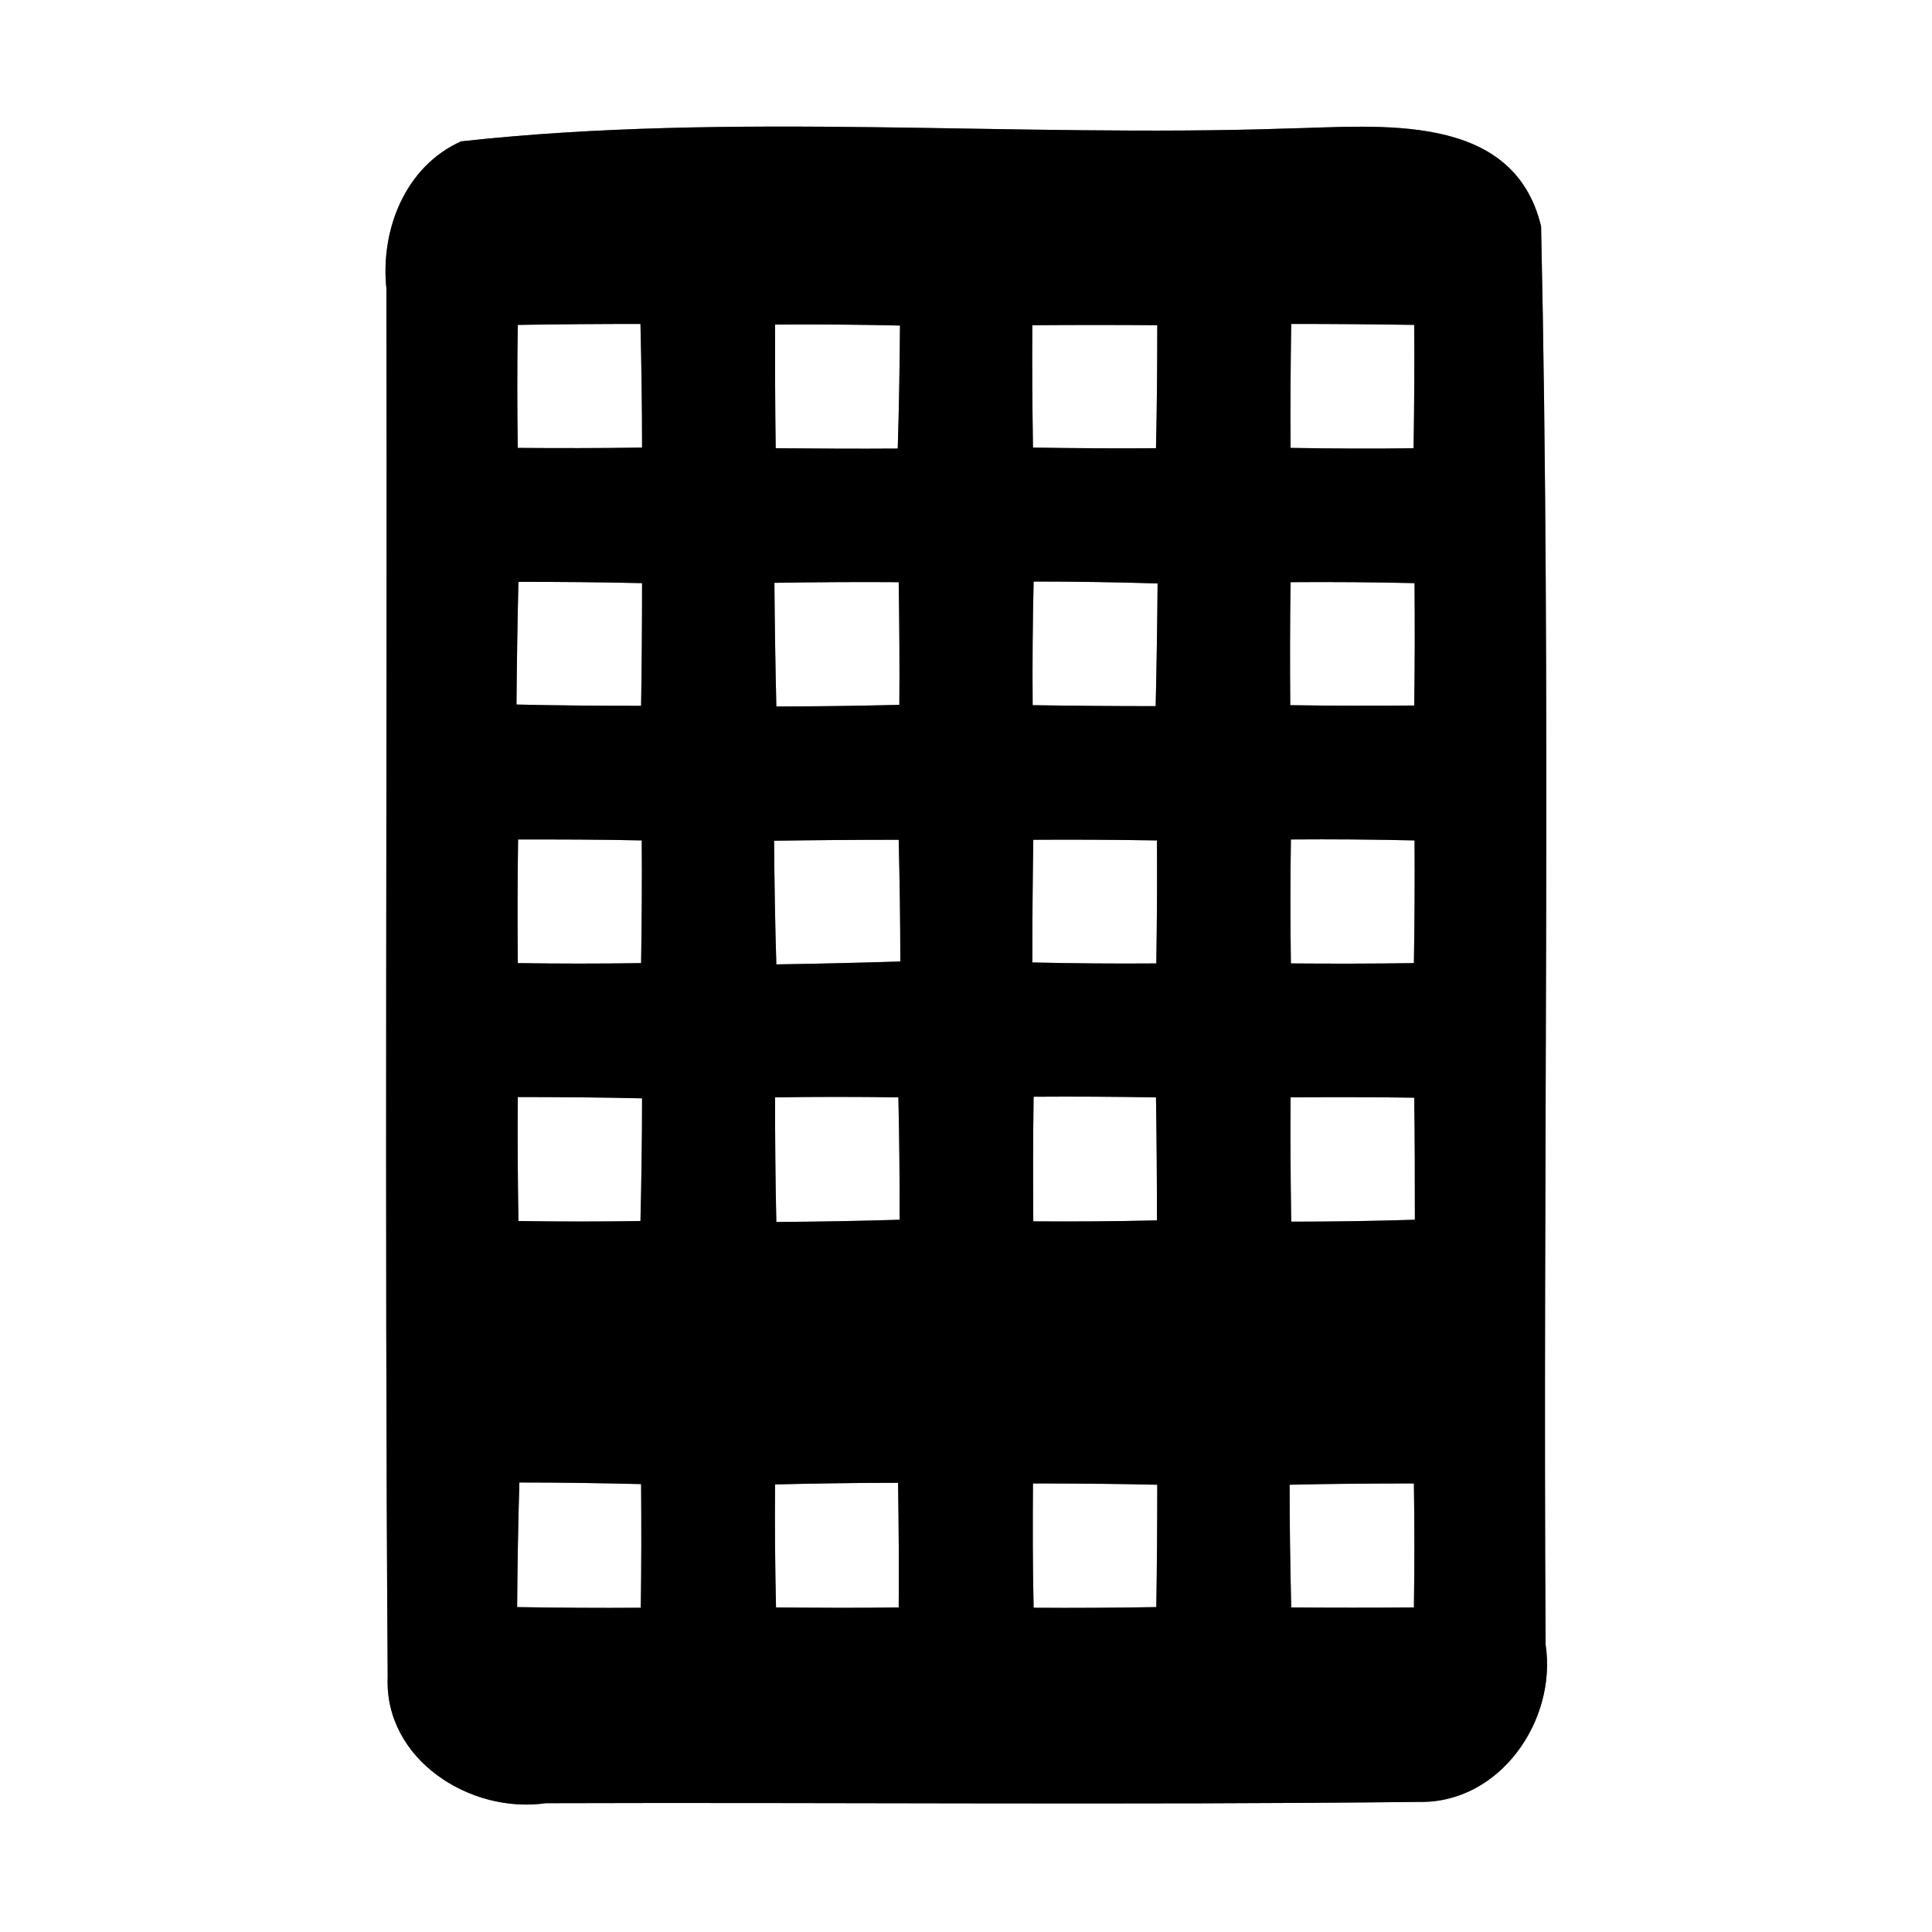 <?xml version="1.0" encoding="UTF-8" ?>
<!DOCTYPE svg PUBLIC "-//W3C//DTD SVG 1.1//EN" "http://www.w3.org/Graphics/SVG/1.1/DTD/svg11.dtd">
<svg width="60pt" height="60pt" viewBox="0 0 60 60" version="1.1" xmlns="http://www.w3.org/2000/svg">
<rect x="0" y="0" width="60" height="60" fill="#808080" stroke="none"/>
<g id="#ffffffff">
<path fill="#ffffff" opacity="1.00" d=" M 0.00 0.00 L 60.00 0.00 L 60.00 60.00 L 0.00 60.00 L 0.00 0.00 M 14.32 4.39 C 12.58 5.17 11.81 7.14 12.00 8.96 C 12.03 23.33 11.94 37.71 12.04 52.08 C 11.93 54.64 14.60 56.34 16.95 56.00 C 25.99 55.97 35.03 56.06 44.07 55.96 C 46.58 56.01 48.36 53.43 48.00 51.07 C 47.91 36.39 48.18 21.70 47.86 7.03 C 47.00 3.44 42.82 3.93 40.00 3.99 C 31.46 4.28 22.78 3.46 14.32 4.39 Z" />
<path fill="#ffffff" opacity="1.00" d=" M 16.08 10.09 C 17.35 10.07 18.62 10.06 19.89 10.06 C 19.92 11.34 19.94 12.62 19.94 13.90 C 18.65 13.92 17.36 13.92 16.08 13.91 C 16.06 12.64 16.06 11.37 16.08 10.09 Z" />
<path fill="#ffffff" opacity="1.00" d=" M 24.07 10.08 C 25.37 10.07 26.66 10.08 27.95 10.11 C 27.94 11.38 27.92 12.66 27.88 13.93 C 26.62 13.94 25.36 13.93 24.09 13.92 C 24.07 12.64 24.07 11.36 24.07 10.08 Z" />
<path fill="#ffffff" opacity="1.00" d=" M 32.06 10.10 C 33.35 10.09 34.65 10.09 35.94 10.10 C 35.94 11.37 35.93 12.65 35.90 13.92 C 34.63 13.93 33.35 13.92 32.08 13.90 C 32.06 12.63 32.05 11.37 32.06 10.10 Z" />
<path fill="#ffffff" opacity="1.00" d=" M 40.10 10.06 C 41.37 10.06 42.65 10.07 43.92 10.09 C 43.93 11.37 43.92 12.65 43.90 13.92 C 42.63 13.94 41.35 13.93 40.08 13.91 C 40.07 12.63 40.08 11.35 40.10 10.06 Z" />
<path fill="#ffffff" opacity="1.00" d=" M 16.10 18.07 C 17.38 18.07 18.66 18.08 19.94 18.11 C 19.94 19.38 19.93 20.65 19.91 21.92 C 18.62 21.92 17.33 21.91 16.04 21.88 C 16.05 20.61 16.07 19.34 16.10 18.07 Z" />
<path fill="#ffffff" opacity="1.00" d=" M 24.05 18.10 C 25.34 18.08 26.63 18.07 27.91 18.08 C 27.93 19.35 27.94 20.62 27.93 21.89 C 26.66 21.92 25.38 21.94 24.11 21.94 C 24.08 20.66 24.06 19.38 24.05 18.10 Z" />
<path fill="#ffffff" opacity="1.00" d=" M 32.10 18.06 C 33.38 18.06 34.66 18.08 35.95 18.12 C 35.94 19.39 35.92 20.66 35.89 21.93 C 34.62 21.93 33.34 21.92 32.07 21.90 C 32.06 20.62 32.07 19.34 32.10 18.06 Z" />
<path fill="#ffffff" opacity="1.00" d=" M 40.08 18.08 C 41.37 18.07 42.65 18.08 43.93 18.11 C 43.94 19.37 43.94 20.64 43.92 21.91 C 42.64 21.92 41.35 21.92 40.07 21.90 C 40.06 20.63 40.06 19.35 40.08 18.08 Z" />
<path fill="#ffffff" opacity="1.00" d=" M 16.09 26.07 C 17.37 26.07 18.65 26.07 19.93 26.10 C 19.94 27.37 19.93 28.64 19.91 29.91 C 18.63 29.93 17.36 29.93 16.08 29.91 C 16.07 28.63 16.07 27.35 16.09 26.07 Z" />
<path fill="#ffffff" opacity="1.00" d=" M 24.04 26.11 C 25.33 26.09 26.62 26.08 27.91 26.08 C 27.94 27.34 27.96 28.60 27.96 29.86 C 26.68 29.90 25.39 29.93 24.11 29.95 C 24.07 28.67 24.05 27.39 24.04 26.11 Z" />
<path fill="#ffffff" opacity="1.00" d=" M 32.09 26.08 C 33.37 26.07 34.65 26.08 35.93 26.10 C 35.94 27.37 35.93 28.64 35.91 29.92 C 34.63 29.93 33.35 29.92 32.06 29.89 C 32.06 28.62 32.07 27.35 32.09 26.08 Z" />
<path fill="#ffffff" opacity="1.00" d=" M 40.09 26.07 C 41.37 26.06 42.65 26.07 43.93 26.10 C 43.94 27.37 43.93 28.64 43.91 29.91 C 42.64 29.93 41.36 29.93 40.09 29.92 C 40.07 28.64 40.07 27.35 40.09 26.07 Z" />
<path fill="#ffffff" opacity="1.00" d=" M 16.08 34.07 C 17.37 34.07 18.66 34.08 19.94 34.11 C 19.94 35.38 19.92 36.65 19.89 37.92 C 18.63 37.94 17.36 37.94 16.10 37.92 C 16.08 36.64 16.07 35.36 16.08 34.07 Z" />
<path fill="#ffffff" opacity="1.00" d=" M 24.07 34.08 C 25.35 34.06 26.62 34.06 27.90 34.08 C 27.93 35.35 27.94 36.61 27.94 37.88 C 26.66 37.92 25.39 37.94 24.11 37.95 C 24.08 36.66 24.07 35.37 24.07 34.08 Z" />
<path fill="#ffffff" opacity="1.00" d=" M 32.10 34.06 C 33.37 34.05 34.63 34.06 35.90 34.08 C 35.92 35.35 35.93 36.63 35.93 37.90 C 34.65 37.93 33.37 37.94 32.09 37.93 C 32.08 36.64 32.08 35.35 32.10 34.06 Z" />
<path fill="#ffffff" opacity="1.00" d=" M 40.08 34.08 C 41.35 34.07 42.64 34.07 43.92 34.09 C 43.94 35.36 43.94 36.62 43.94 37.88 C 42.66 37.92 41.38 37.94 40.10 37.94 C 40.08 36.65 40.07 35.37 40.08 34.08 Z" />
<path fill="#ffffff" opacity="1.00" d=" M 16.13 46.04 C 17.39 46.04 18.65 46.06 19.91 46.09 C 19.92 47.37 19.92 48.65 19.90 49.93 C 18.62 49.94 17.34 49.93 16.06 49.91 C 16.07 48.62 16.09 47.33 16.13 46.04 Z" />
<path fill="#ffffff" opacity="1.00" d=" M 24.07 46.10 C 25.34 46.07 26.62 46.05 27.89 46.05 C 27.91 47.34 27.92 48.63 27.91 49.92 C 26.64 49.94 25.37 49.93 24.10 49.92 C 24.07 48.65 24.06 47.37 24.07 46.10 Z" />
<path fill="#ffffff" opacity="1.00" d=" M 32.08 46.07 C 33.36 46.07 34.65 46.08 35.94 46.11 C 35.94 47.38 35.93 48.64 35.91 49.91 C 34.64 49.93 33.37 49.94 32.10 49.93 C 32.07 48.64 32.07 47.36 32.08 46.07 Z" />
<path fill="#ffffff" opacity="1.00" d=" M 40.05 46.11 C 41.34 46.08 42.63 46.07 43.91 46.07 C 43.93 47.35 43.93 48.64 43.91 49.92 C 42.64 49.93 41.37 49.93 40.10 49.92 C 40.07 48.65 40.05 47.38 40.05 46.11 Z" />
</g>
<g id="#000000ff">
<path fill="#000000" opacity="1.00" d=" M 14.32 4.39 C 22.78 3.46 31.46 4.28 40.00 3.99 C 42.82 3.93 47.00 3.44 47.86 7.03 C 48.18 21.70 47.91 36.39 48.00 51.07 C 48.36 53.43 46.58 56.01 44.07 55.96 C 35.03 56.06 25.99 55.97 16.95 56.00 C 14.60 56.34 11.93 54.64 12.04 52.08 C 11.94 37.71 12.03 23.33 12.00 8.96 C 11.81 7.14 12.58 5.17 14.32 4.39 M 16.08 10.09 C 16.06 11.37 16.06 12.64 16.08 13.91 C 17.36 13.92 18.65 13.92 19.94 13.90 C 19.94 12.62 19.92 11.34 19.89 10.06 C 18.62 10.06 17.35 10.07 16.08 10.09 M 24.07 10.08 C 24.07 11.36 24.07 12.64 24.09 13.92 C 25.36 13.93 26.62 13.94 27.88 13.93 C 27.92 12.66 27.94 11.38 27.95 10.11 C 26.66 10.08 25.37 10.07 24.07 10.08 M 32.06 10.10 C 32.05 11.37 32.06 12.63 32.08 13.90 C 33.35 13.92 34.63 13.93 35.90 13.92 C 35.93 12.65 35.94 11.37 35.94 10.10 C 34.65 10.09 33.35 10.09 32.06 10.10 M 40.10 10.06 C 40.08 11.35 40.07 12.63 40.08 13.91 C 41.35 13.93 42.63 13.94 43.90 13.92 C 43.92 12.65 43.93 11.37 43.92 10.09 C 42.65 10.07 41.37 10.06 40.10 10.06 M 16.10 18.07 C 16.07 19.34 16.05 20.61 16.04 21.88 C 17.33 21.91 18.62 21.92 19.91 21.92 C 19.93 20.65 19.94 19.38 19.94 18.11 C 18.66 18.08 17.38 18.07 16.10 18.07 M 24.05 18.10 C 24.06 19.38 24.08 20.66 24.11 21.94 C 25.38 21.94 26.66 21.92 27.93 21.89 C 27.94 20.62 27.93 19.35 27.91 18.08 C 26.63 18.07 25.34 18.08 24.05 18.10 M 32.10 18.06 C 32.07 19.34 32.06 20.62 32.07 21.90 C 33.34 21.92 34.62 21.93 35.89 21.93 C 35.92 20.66 35.94 19.39 35.95 18.12 C 34.66 18.08 33.38 18.06 32.10 18.06 M 40.08 18.08 C 40.06 19.35 40.06 20.63 40.07 21.90 C 41.35 21.92 42.64 21.92 43.92 21.91 C 43.94 20.64 43.94 19.37 43.93 18.11 C 42.65 18.08 41.37 18.07 40.08 18.08 M 16.09 26.07 C 16.07 27.35 16.07 28.63 16.08 29.91 C 17.36 29.93 18.63 29.93 19.91 29.91 C 19.93 28.64 19.94 27.37 19.93 26.10 C 18.65 26.07 17.37 26.07 16.09 26.07 M 24.04 26.11 C 24.05 27.39 24.07 28.67 24.11 29.95 C 25.39 29.93 26.68 29.90 27.96 29.86 C 27.96 28.60 27.94 27.34 27.91 26.08 C 26.62 26.08 25.33 26.09 24.04 26.11 M 32.09 26.08 C 32.07 27.35 32.06 28.62 32.06 29.89 C 33.35 29.92 34.63 29.93 35.91 29.92 C 35.93 28.64 35.94 27.37 35.93 26.10 C 34.65 26.08 33.37 26.07 32.09 26.08 M 40.09 26.07 C 40.07 27.35 40.07 28.64 40.09 29.92 C 41.36 29.93 42.64 29.93 43.91 29.91 C 43.93 28.64 43.94 27.37 43.93 26.10 C 42.65 26.07 41.37 26.06 40.09 26.07 M 16.08 34.07 C 16.07 35.36 16.08 36.64 16.10 37.92 C 17.36 37.94 18.63 37.94 19.89 37.92 C 19.92 36.65 19.94 35.38 19.94 34.11 C 18.66 34.08 17.37 34.07 16.08 34.07 M 24.07 34.08 C 24.07 35.37 24.08 36.66 24.11 37.95 C 25.39 37.94 26.66 37.92 27.94 37.88 C 27.94 36.61 27.93 35.35 27.90 34.08 C 26.62 34.06 25.35 34.06 24.07 34.08 M 32.10 34.06 C 32.08 35.35 32.08 36.64 32.09 37.93 C 33.37 37.94 34.65 37.93 35.93 37.90 C 35.93 36.63 35.92 35.35 35.90 34.08 C 34.63 34.06 33.37 34.05 32.10 34.06 M 40.08 34.08 C 40.07 35.37 40.08 36.65 40.10 37.94 C 41.38 37.94 42.66 37.92 43.94 37.88 C 43.94 36.62 43.94 35.36 43.92 34.09 C 42.64 34.07 41.35 34.07 40.08 34.08 M 16.13 46.04 C 16.09 47.33 16.07 48.62 16.06 49.91 C 17.34 49.93 18.62 49.94 19.90 49.93 C 19.92 48.65 19.92 47.37 19.91 46.09 C 18.65 46.06 17.39 46.04 16.13 46.04 M 24.07 46.10 C 24.06 47.37 24.07 48.65 24.10 49.92 C 25.37 49.93 26.64 49.94 27.91 49.92 C 27.92 48.63 27.91 47.34 27.89 46.05 C 26.62 46.05 25.34 46.07 24.07 46.10 M 32.08 46.07 C 32.07 47.36 32.07 48.64 32.10 49.93 C 33.37 49.94 34.64 49.93 35.91 49.91 C 35.93 48.64 35.94 47.38 35.94 46.11 C 34.65 46.08 33.36 46.07 32.08 46.07 M 40.05 46.11 C 40.05 47.38 40.07 48.65 40.10 49.92 C 41.37 49.93 42.64 49.93 43.91 49.92 C 43.93 48.64 43.93 47.35 43.91 46.07 C 42.63 46.07 41.34 46.08 40.05 46.11 Z" />
</g>
</svg>
